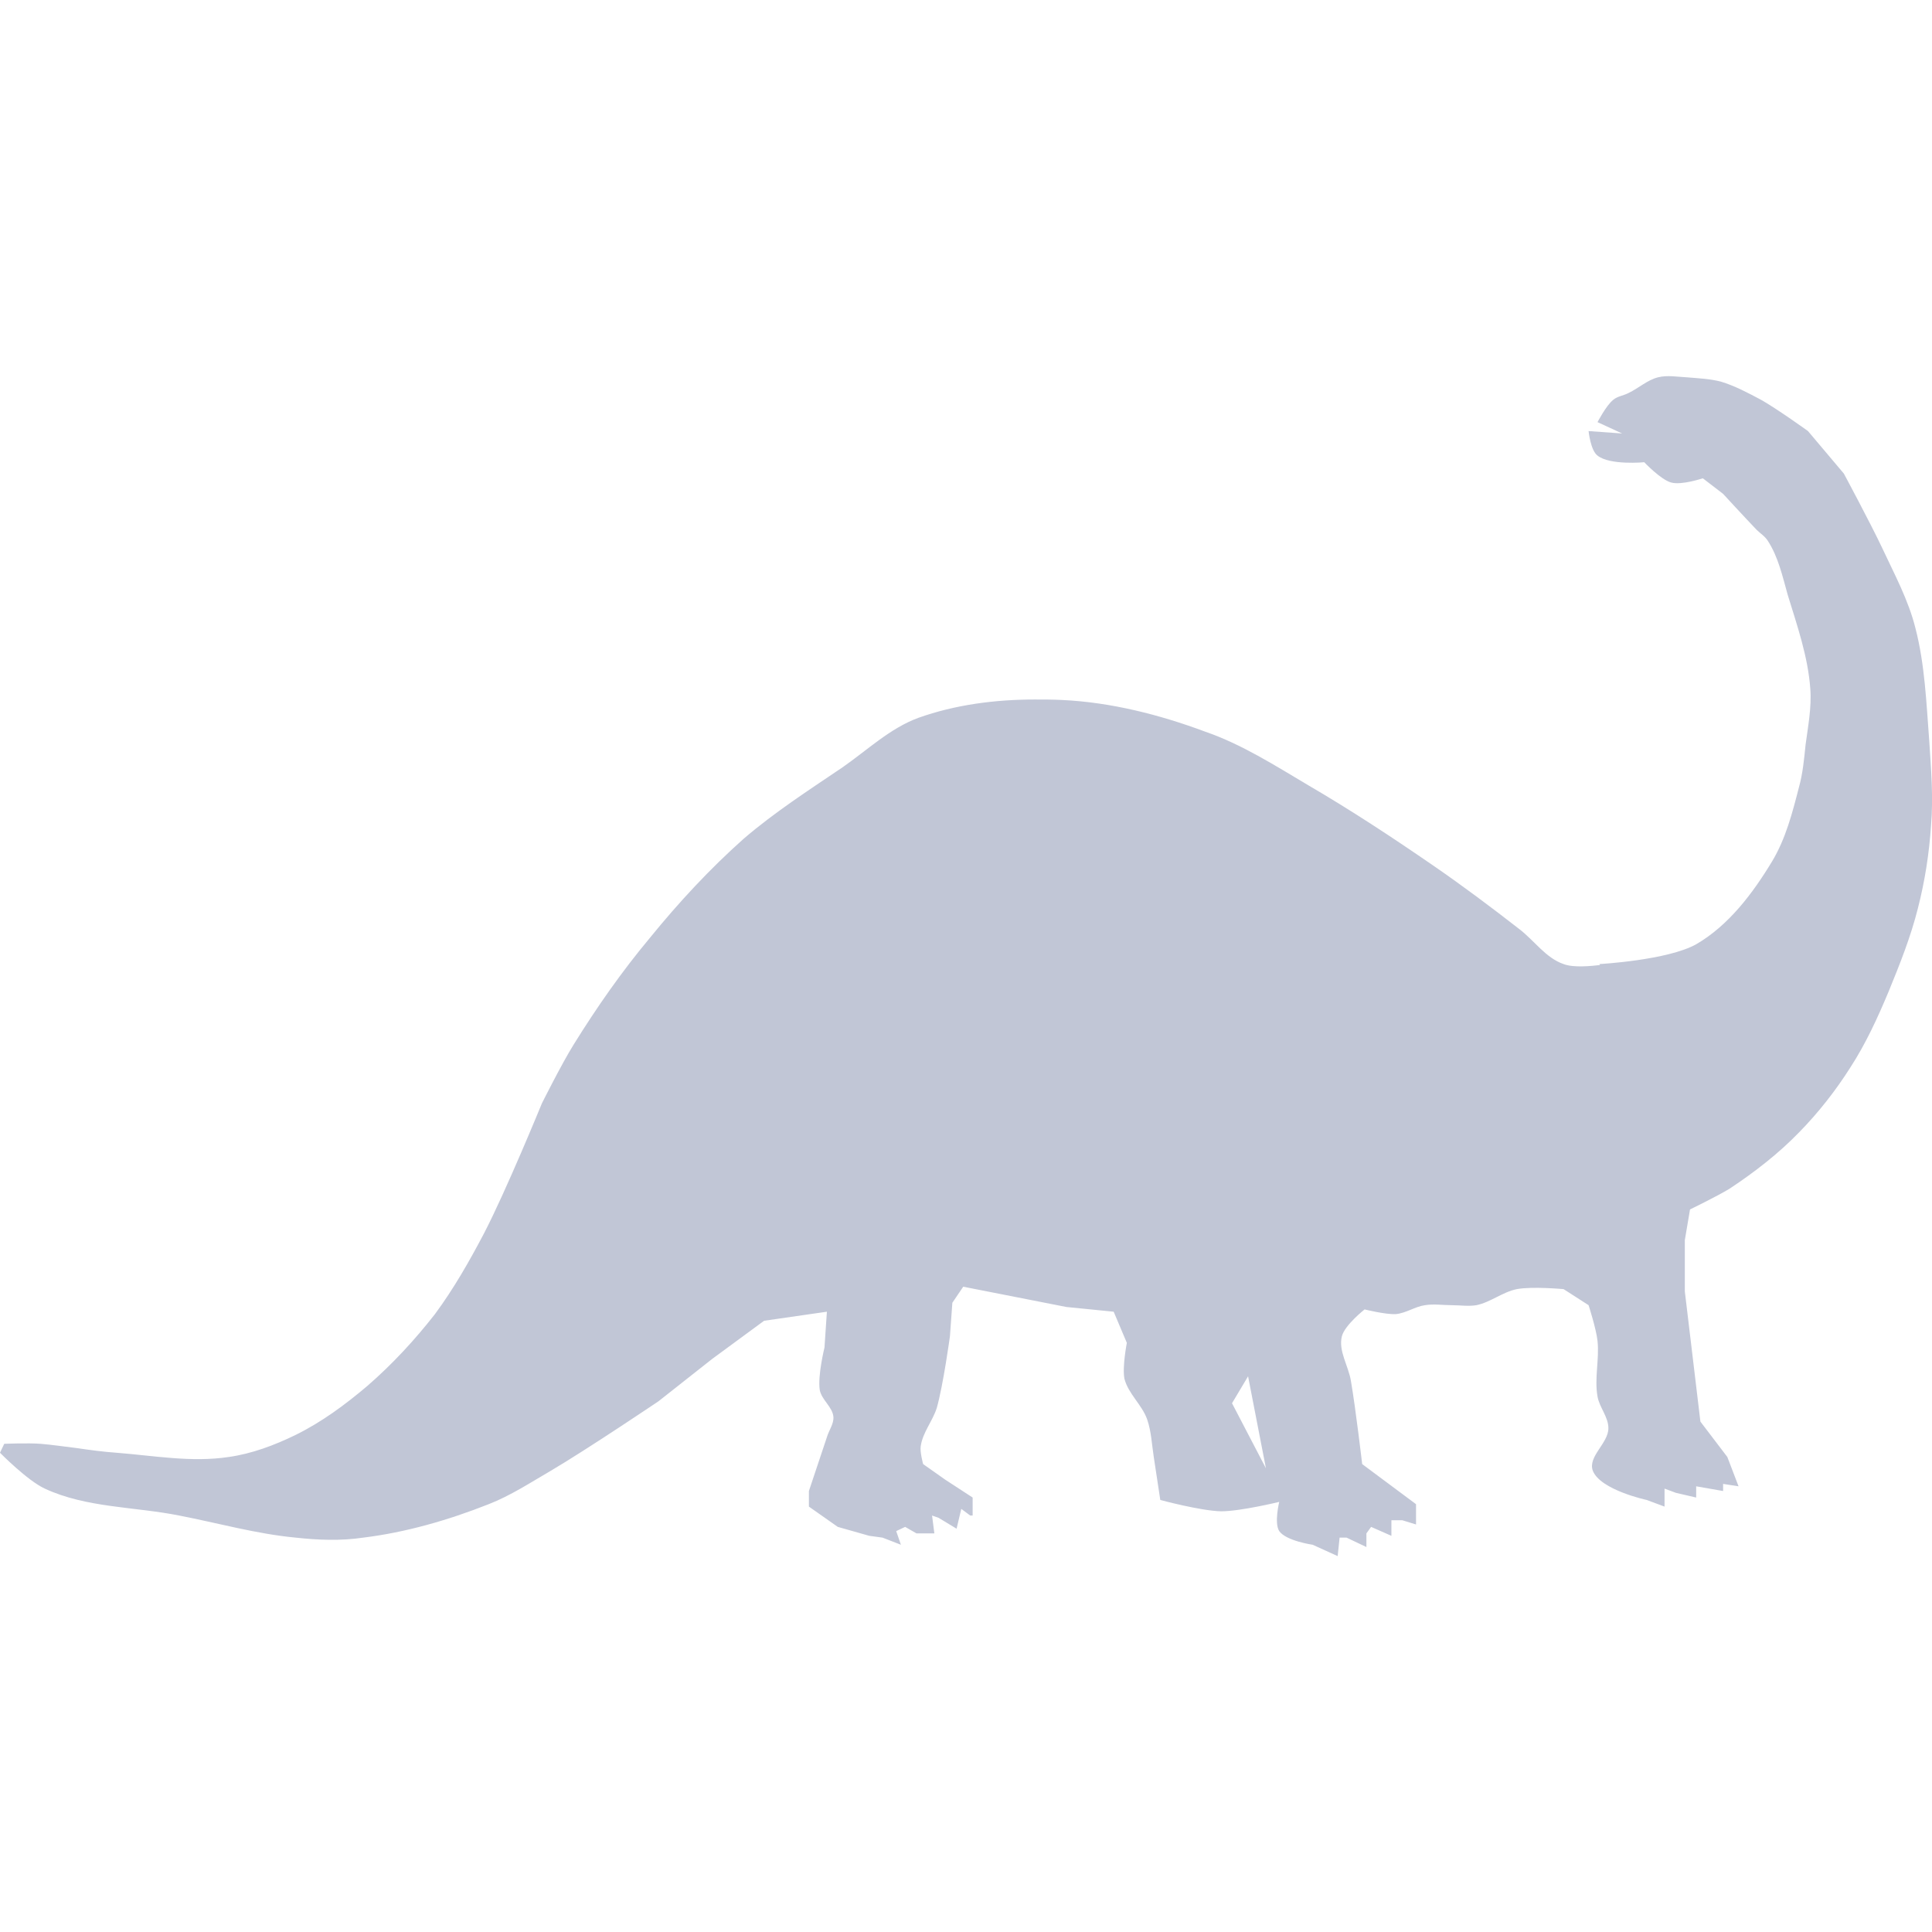 
<svg xmlns="http://www.w3.org/2000/svg" xmlns:xlink="http://www.w3.org/1999/xlink" width="16px" height="16px" viewBox="0 0 16 16" version="1.1">
<g id="surface1">
<path style=" stroke:none;fill-rule:evenodd;fill:#c1c6d6;fill-opacity:1;" d="M 13.996 10.016 L 13.953 10.27 L 13.953 10.695 L 14.082 11.773 L 14.305 12.066 L 14.398 12.309 L 14.27 12.289 L 14.27 12.348 L 14.047 12.309 L 14.047 12.402 L 13.879 12.363 L 13.785 12.328 L 13.785 12.477 L 13.637 12.422 C 13.637 12.422 13.254 12.34 13.191 12.18 C 13.148 12.062 13.32 11.953 13.32 11.828 C 13.32 11.734 13.246 11.656 13.23 11.566 C 13.203 11.414 13.246 11.258 13.23 11.105 C 13.219 11.004 13.156 10.809 13.156 10.809 L 12.949 10.676 C 12.949 10.676 12.688 10.652 12.562 10.676 C 12.445 10.699 12.344 10.785 12.227 10.809 C 12.16 10.82 12.09 10.809 12.023 10.809 C 11.949 10.809 11.875 10.797 11.801 10.809 C 11.719 10.82 11.645 10.875 11.559 10.883 C 11.473 10.887 11.301 10.844 11.301 10.844 C 11.301 10.844 11.137 10.973 11.113 11.066 C 11.082 11.188 11.168 11.312 11.188 11.438 C 11.227 11.664 11.281 12.125 11.281 12.125 L 11.727 12.457 L 11.727 12.625 L 11.613 12.59 L 11.523 12.59 L 11.523 12.719 L 11.355 12.645 L 11.316 12.699 L 11.316 12.812 L 11.152 12.734 L 11.094 12.734 L 11.078 12.887 L 10.871 12.793 C 10.871 12.793 10.652 12.762 10.594 12.68 C 10.551 12.613 10.594 12.438 10.594 12.438 C 10.594 12.438 10.273 12.516 10.113 12.516 C 9.941 12.512 9.609 12.422 9.609 12.422 C 9.609 12.422 9.574 12.188 9.555 12.066 C 9.539 11.965 9.535 11.855 9.5 11.754 C 9.457 11.633 9.344 11.543 9.312 11.418 C 9.293 11.32 9.332 11.121 9.332 11.121 L 9.223 10.863 L 8.832 10.824 L 7.977 10.656 L 7.887 10.789 L 7.867 11.066 C 7.867 11.066 7.812 11.469 7.758 11.66 C 7.723 11.77 7.641 11.863 7.625 11.977 C 7.617 12.023 7.645 12.125 7.645 12.125 L 7.828 12.254 L 8.055 12.402 L 8.055 12.551 L 8.035 12.551 L 7.961 12.496 L 7.922 12.66 L 7.773 12.57 L 7.719 12.551 L 7.738 12.699 L 7.59 12.699 L 7.496 12.645 L 7.422 12.68 L 7.461 12.793 L 7.309 12.734 L 7.199 12.719 L 6.938 12.645 L 6.699 12.477 L 6.699 12.348 L 6.848 11.902 C 6.863 11.848 6.906 11.793 6.902 11.734 C 6.895 11.652 6.805 11.594 6.789 11.512 C 6.77 11.395 6.828 11.16 6.828 11.16 L 6.848 10.863 L 6.328 10.938 L 5.898 11.254 L 5.453 11.605 C 5.453 11.605 4.867 12 4.562 12.18 C 4.395 12.277 4.227 12.387 4.047 12.457 C 3.711 12.59 3.359 12.691 3.008 12.734 C 2.82 12.762 2.633 12.754 2.449 12.734 C 2.121 12.703 1.805 12.613 1.484 12.551 C 1.113 12.477 0.715 12.488 0.371 12.328 C 0.227 12.262 0 12.031 0 12.031 L 0.035 11.957 C 0.035 11.957 0.234 11.949 0.336 11.957 C 0.434 11.965 0.531 11.98 0.633 11.992 C 0.742 12.008 0.852 12.023 0.965 12.031 C 1.273 12.055 1.586 12.113 1.895 12.066 C 2.086 12.039 2.273 11.969 2.449 11.883 C 2.664 11.777 2.859 11.633 3.043 11.477 C 3.25 11.297 3.434 11.098 3.602 10.883 C 3.758 10.672 3.887 10.445 4.008 10.215 C 4.191 9.863 4.488 9.137 4.488 9.137 C 4.488 9.137 4.652 8.809 4.75 8.652 C 4.941 8.344 5.148 8.047 5.383 7.766 C 5.621 7.473 5.879 7.195 6.16 6.945 C 6.414 6.727 6.699 6.543 6.977 6.355 C 7.184 6.211 7.371 6.031 7.605 5.945 C 7.91 5.836 8.242 5.793 8.57 5.793 C 8.645 5.793 8.719 5.793 8.797 5.797 C 9.199 5.816 9.602 5.918 9.98 6.059 C 10.285 6.164 10.559 6.34 10.836 6.504 C 11.191 6.711 11.535 6.938 11.875 7.172 C 12.113 7.336 12.348 7.512 12.578 7.691 C 12.703 7.785 12.801 7.934 12.949 7.984 C 13.031 8.016 13.18 8 13.25 7.992 L 13.246 7.984 C 13.246 7.984 13.809 7.953 14.047 7.82 C 14.316 7.664 14.516 7.398 14.676 7.133 C 14.789 6.945 14.844 6.73 14.898 6.52 C 14.93 6.406 14.941 6.285 14.953 6.168 C 14.973 6.016 15.004 5.859 14.992 5.703 C 14.973 5.438 14.883 5.18 14.805 4.926 C 14.762 4.773 14.727 4.613 14.641 4.48 C 14.617 4.441 14.578 4.418 14.547 4.387 C 14.453 4.289 14.27 4.09 14.27 4.09 L 14.102 3.961 C 14.102 3.961 13.926 4.02 13.84 3.996 C 13.754 3.973 13.617 3.828 13.617 3.828 C 13.617 3.828 13.332 3.855 13.23 3.773 C 13.172 3.73 13.156 3.57 13.156 3.57 L 13.434 3.59 L 13.23 3.496 C 13.23 3.496 13.301 3.359 13.359 3.312 C 13.395 3.281 13.445 3.277 13.488 3.254 C 13.57 3.215 13.641 3.148 13.73 3.125 C 13.809 3.105 13.891 3.121 13.973 3.125 C 14.066 3.133 14.16 3.137 14.25 3.16 C 14.367 3.195 14.477 3.254 14.586 3.312 C 14.719 3.387 14.973 3.57 14.973 3.57 L 15.27 3.922 C 15.27 3.922 15.488 4.328 15.586 4.535 C 15.688 4.754 15.805 4.969 15.863 5.203 C 15.941 5.504 15.953 5.82 15.977 6.133 C 15.992 6.367 16.012 6.602 15.992 6.836 C 15.977 7.066 15.941 7.297 15.883 7.523 C 15.824 7.758 15.734 7.984 15.641 8.211 C 15.551 8.426 15.453 8.641 15.324 8.84 C 15.203 9.031 15.059 9.215 14.898 9.379 C 14.727 9.555 14.531 9.707 14.324 9.844 C 14.215 9.91 13.996 10.016 13.996 10.016 Z M 10.336 11.398 L 10.484 12.16 L 10.203 11.621 Z M 10.336 11.398 "/>
</g>
</svg>
